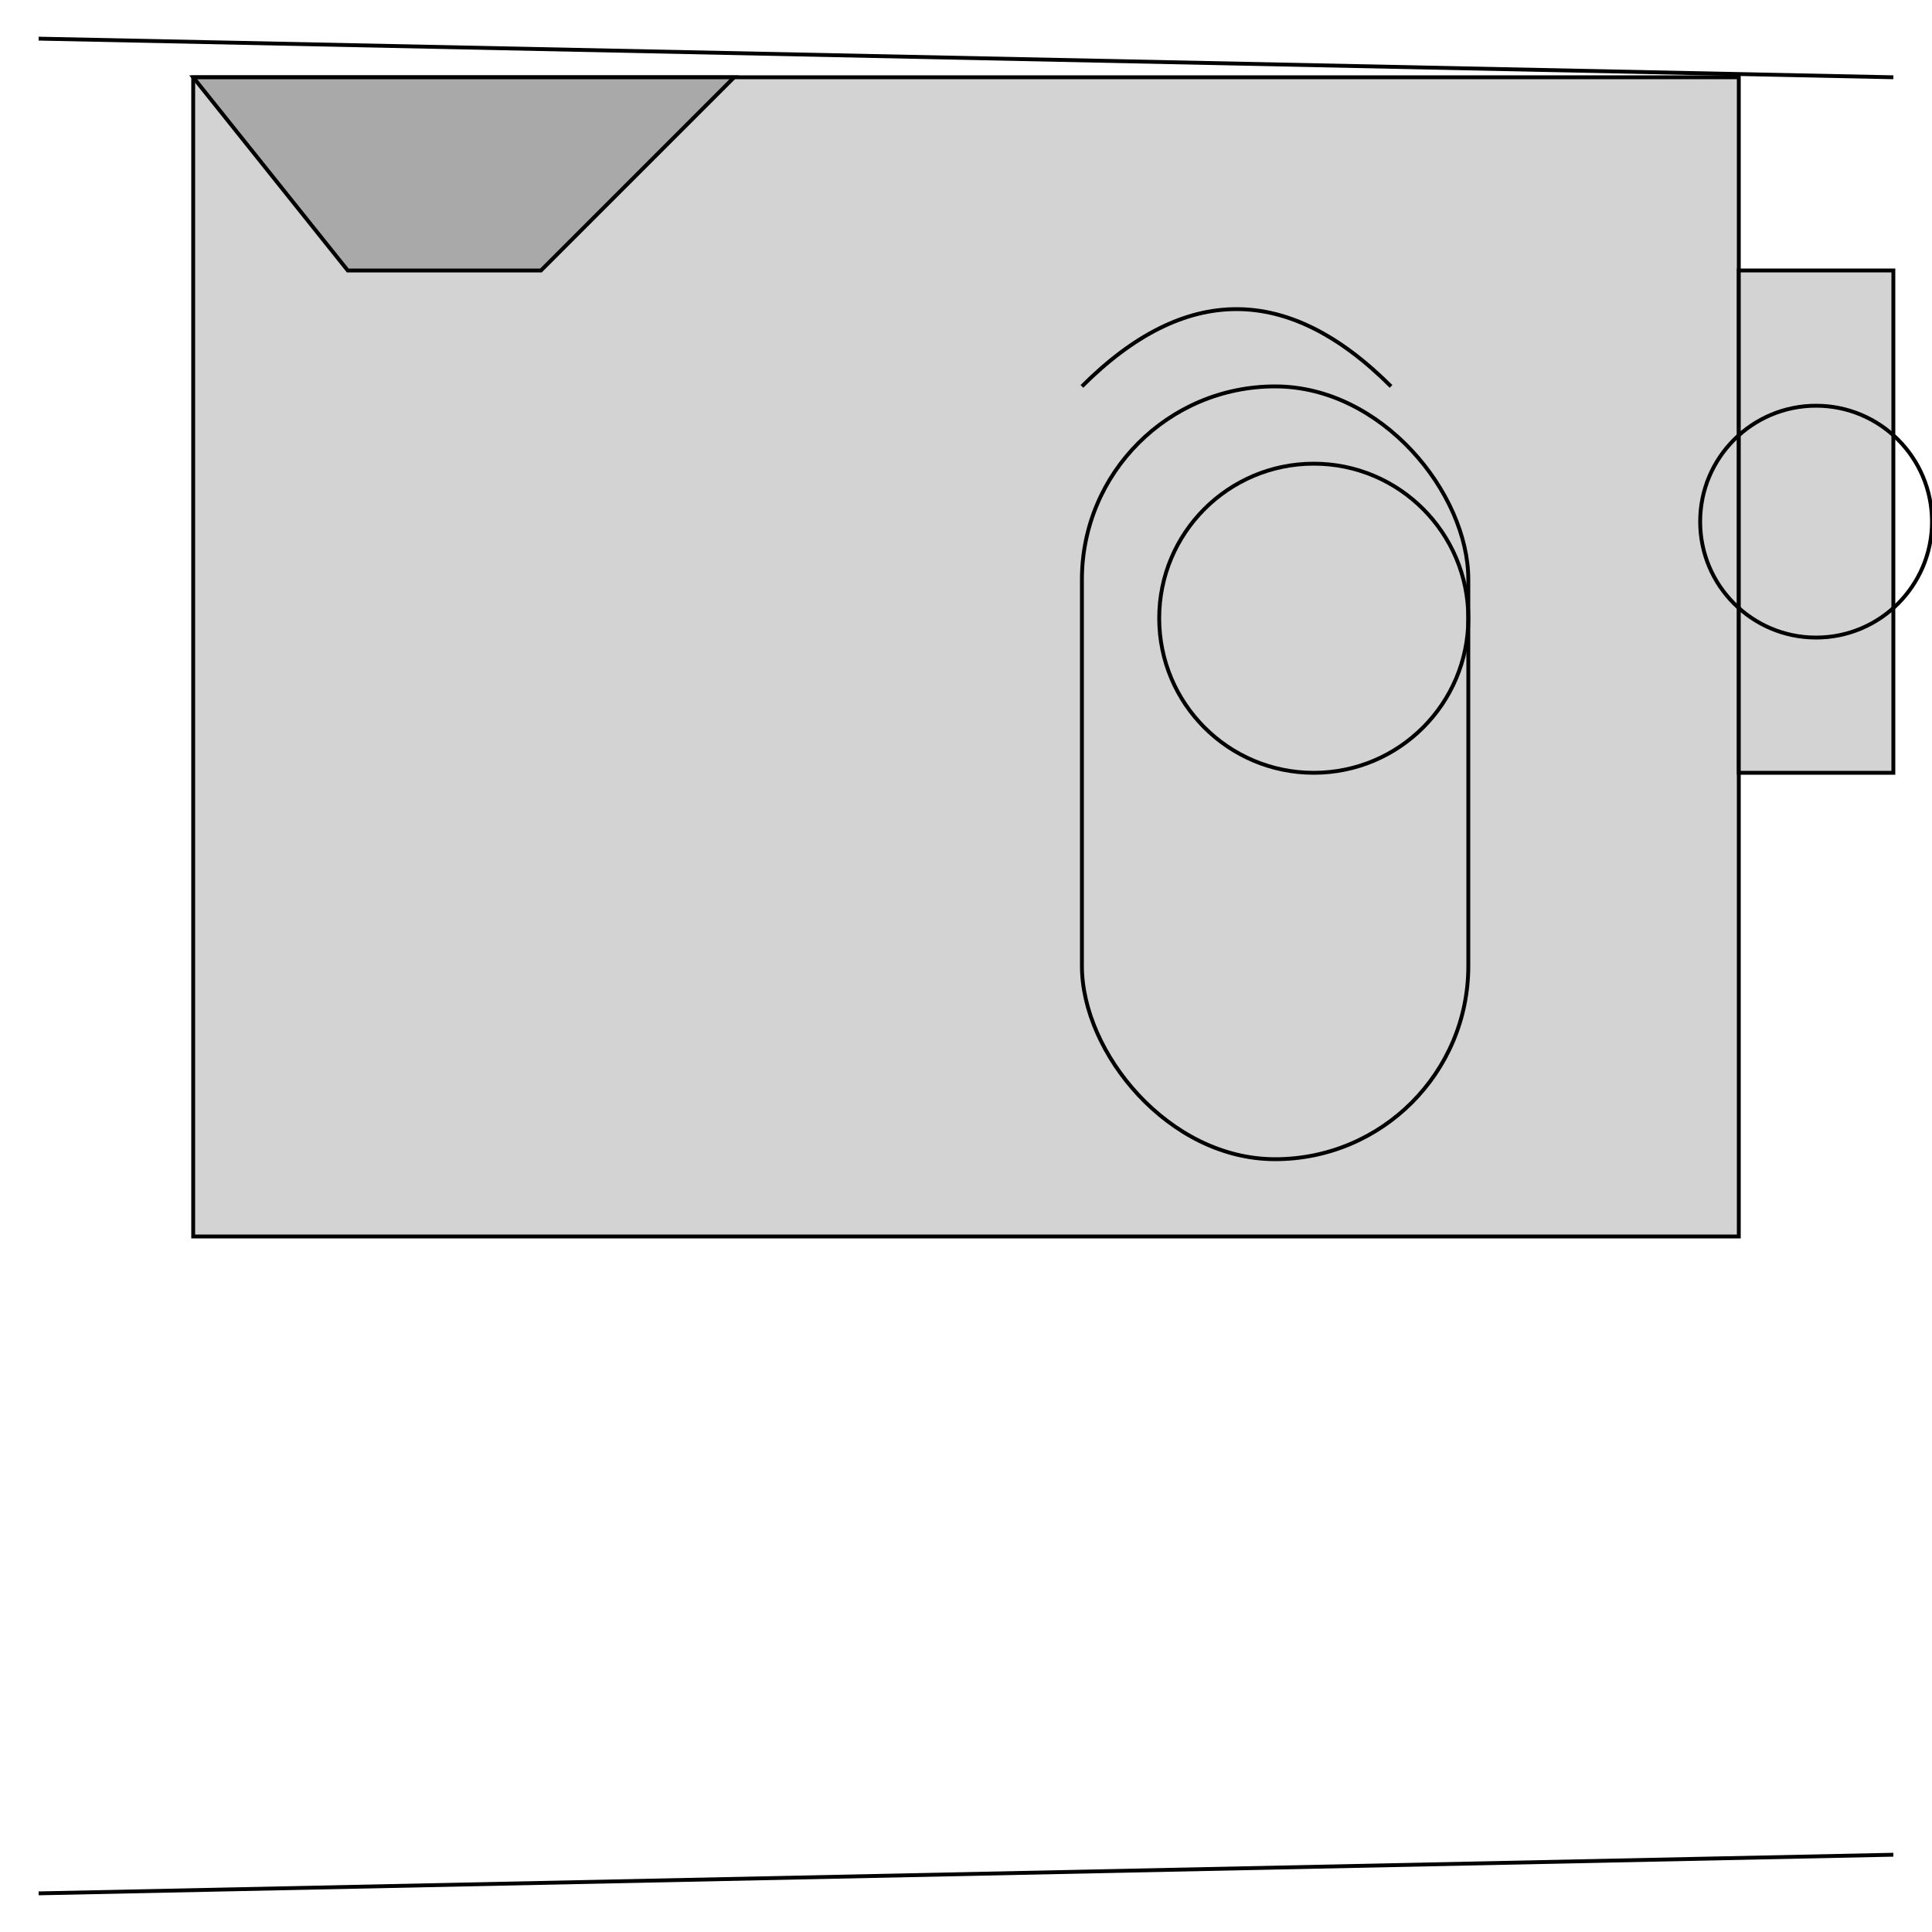 <svg width="500" height="500" viewBox="0 0 500 500" xmlns="http://www.w3.org/2000/svg">

<!-- Roads -->
<path d="M10,490 l480,-10" stroke="black" fill="transparent"/>
<path d="M10,10 l480,10" stroke="black" fill="transparent"/>

<!-- Walls -->
<rect x="50" y="20" width="400" height="300" stroke="black" fill="lightgrey"/>
<polygon points="50,20 90,70 140,70 190,20" stroke="black" fill="darkgrey"/>

<!-- Gatehouse -->
<rect x="280" y="100" width="100" height="200" rx="50" stroke="black" fill="lightgrey"/>
<circle cx="340" cy="160" r="40" stroke="black" fill="transparent"/>

<!-- Tower -->
<polygon points="450,70 490,70 490,200 450,200" stroke="black" fill="lightgrey"/>
<circle cx="470" cy="135" r="30" stroke="black" fill="transparent"/>

<!-- Castle Entrance -->
<path d="M280,100 Q320,60 360,100" stroke="black" fill="transparent"/>

</svg>